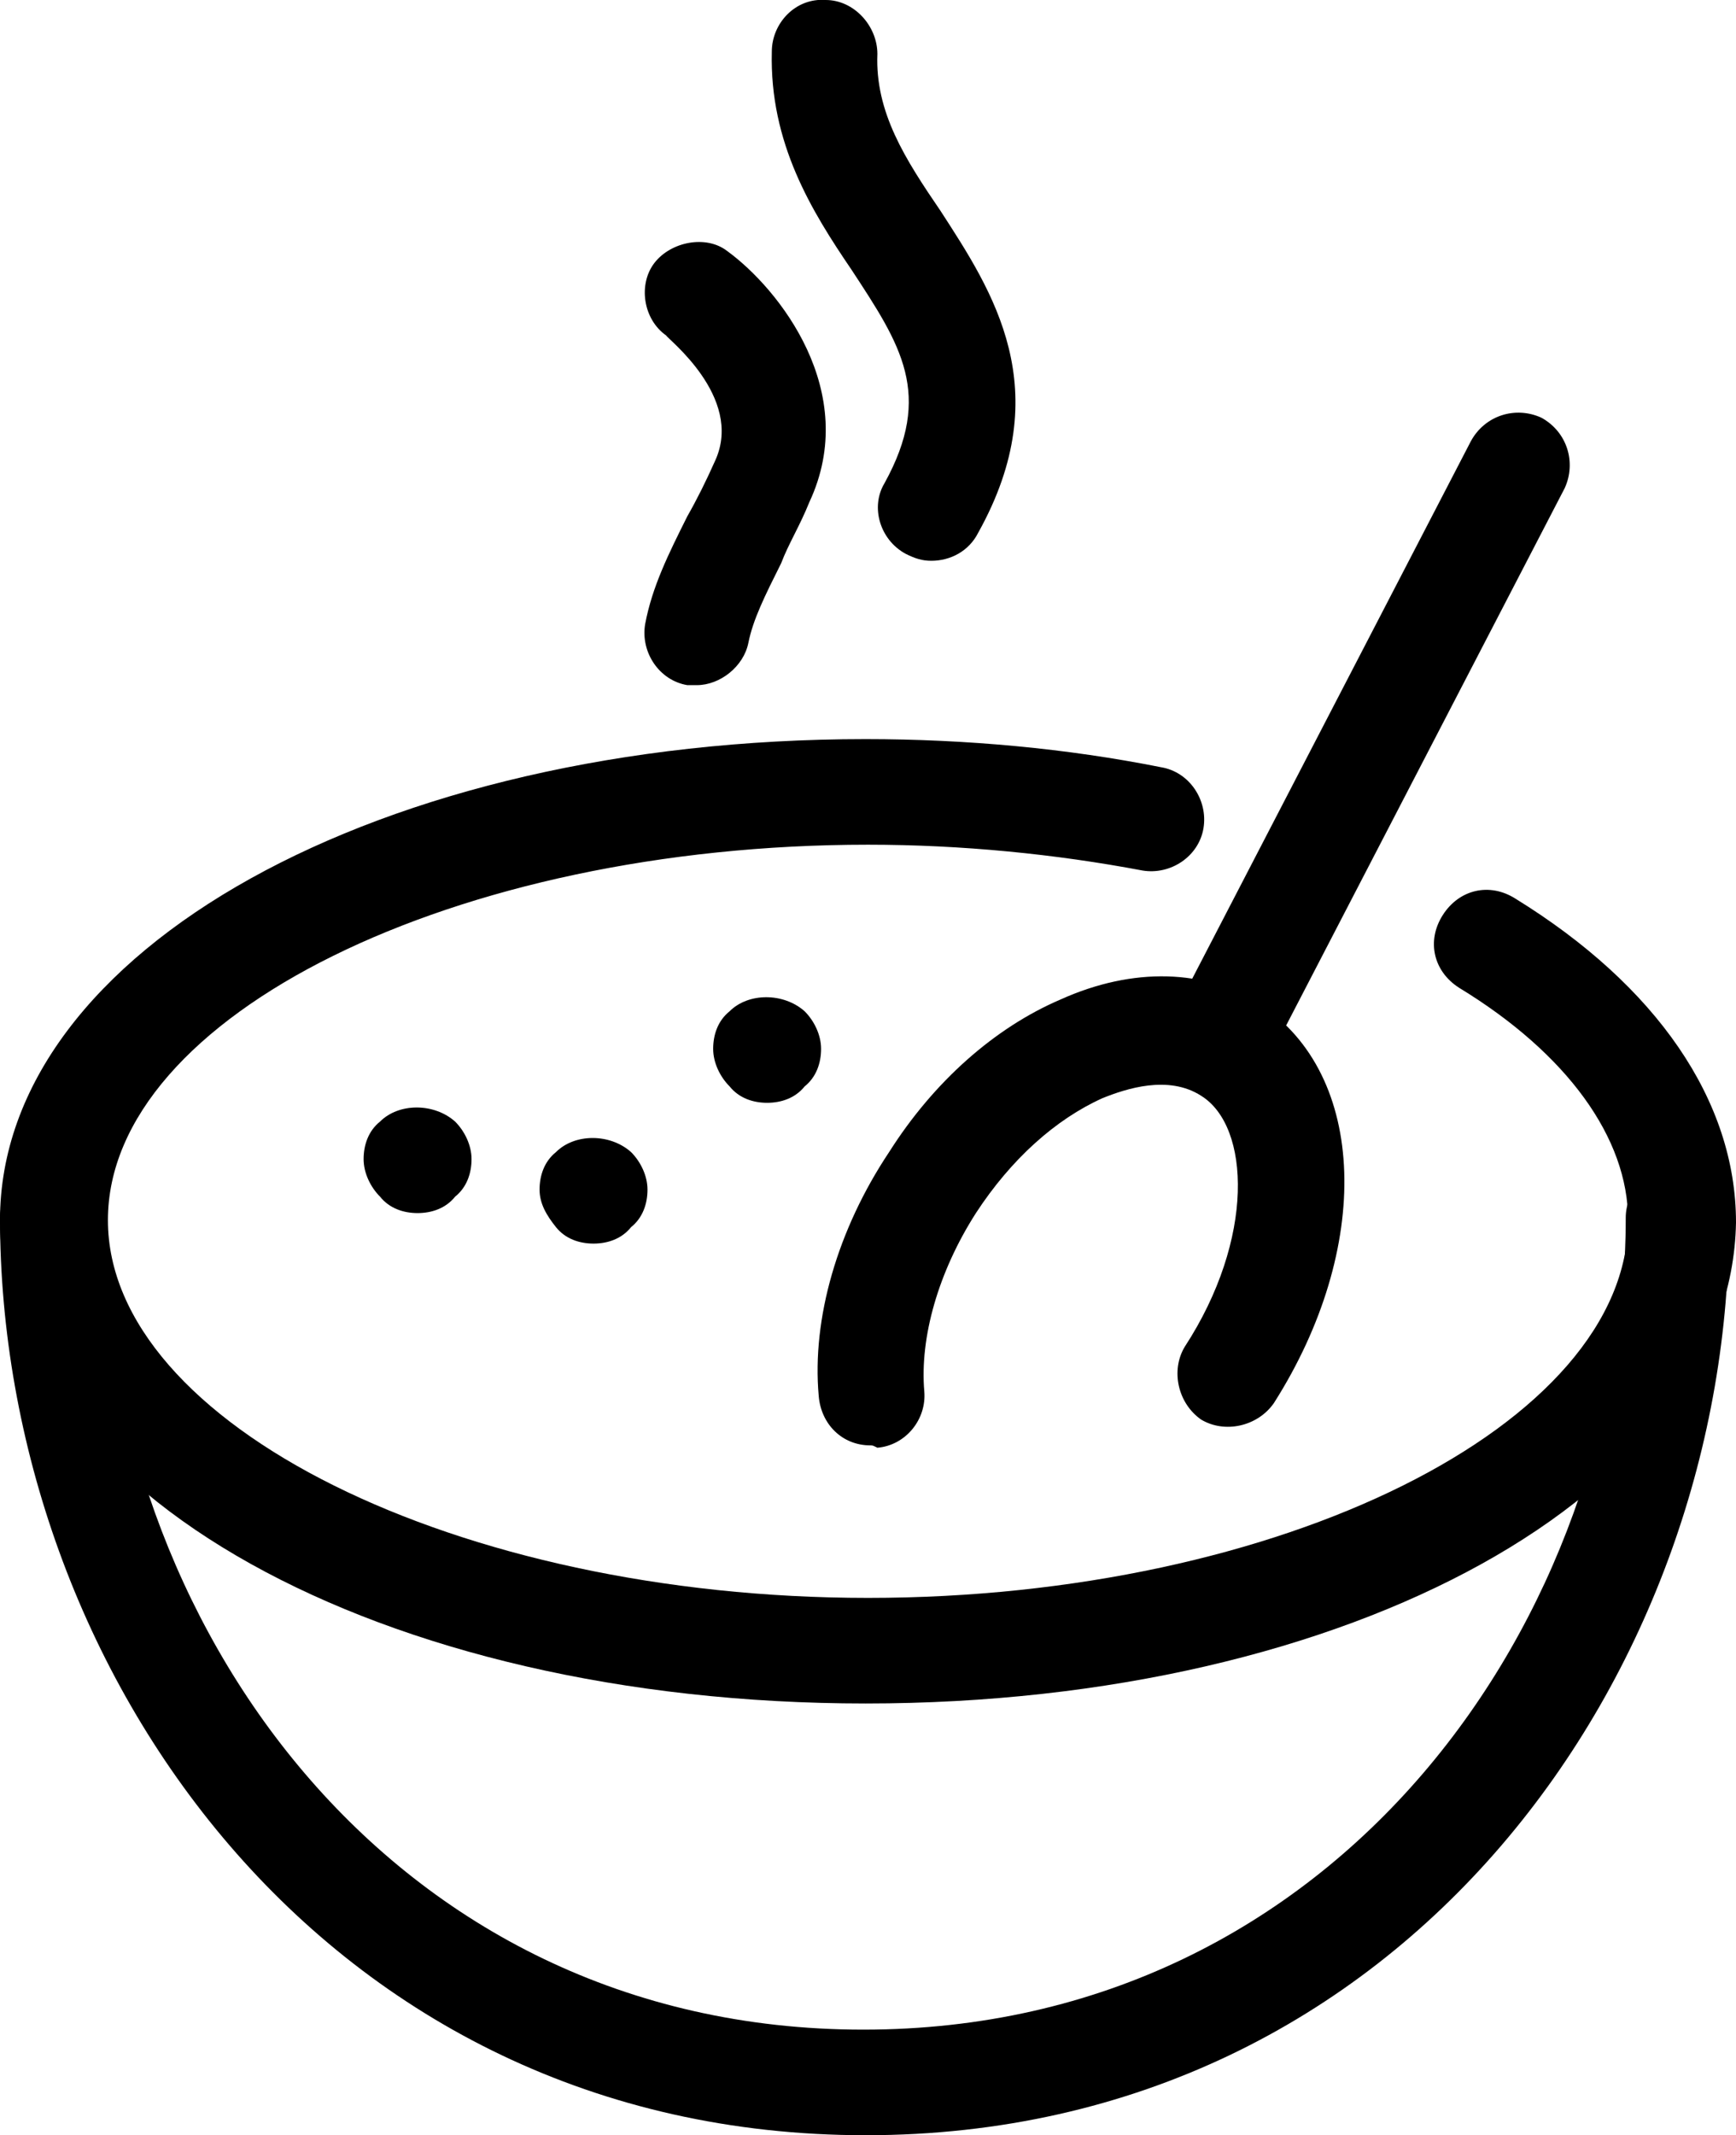 <?xml version="1.0" encoding="utf-8"?>
<!-- Generator: Adobe Illustrator 18.0.0, SVG Export Plug-In . SVG Version: 6.00 Build 0)  -->
<!DOCTYPE svg PUBLIC "-//W3C//DTD SVG 1.1//EN" "http://www.w3.org/Graphics/SVG/1.1/DTD/svg11.dtd">
<svg version="1.1" id="Layer_1" xmlns="http://www.w3.org/2000/svg" xmlns:xlink="http://www.w3.org/1999/xlink" x="0px" y="0px"
	 viewBox="0 0 74 91" enable-background="new 0 0 74 91" xml:space="preserve">
<g>
	<defs>
		<rect id="SVGID_1_" y="0" width="74" height="91"/>
	</defs>
	<clipPath id="SVGID_2_">
		<use xlink:href="#SVGID_1_"  overflow="visible"/>
	</clipPath>
	<path clip-path="url(#SVGID_2_)" d="M36.9,91C13.8,91,0,71.1,0,51.9c0-1.2,1-2.2,2.2-2.2s2.2,1,2.2,2.2c0,17,12.1,34.6,32.4,34.6
		s32.5-17.6,32.5-34.6c0-1.2,1-2.2,2.2-2.2s2.2,1,2.2,2.2C73.8,71.1,60,91,36.9,91"/>
	<path clip-path="url(#SVGID_2_)" d="M25.3,53c-0.6,0-1.2-0.2-1.6-0.7s-0.7-1-0.7-1.6c0-0.6,0.2-1.2,0.7-1.6c0.8-0.8,2.3-0.8,3.2,0
		c0.4,0.4,0.7,1,0.7,1.6c0,0.6-0.2,1.2-0.7,1.6C26.5,52.8,25.9,53,25.3,53"/>
	<path clip-path="url(#SVGID_2_)" d="M17.8,51.7c-0.6,0-1.2-0.2-1.6-0.7c-0.4-0.4-0.7-1-0.7-1.6c0-0.6,0.2-1.2,0.7-1.6
		c0.8-0.8,2.3-0.8,3.2,0c0.4,0.4,0.7,1,0.7,1.6c0,0.6-0.2,1.2-0.7,1.6C19,51.5,18.4,51.7,17.8,51.7"/>
	<path clip-path="url(#SVGID_2_)" d="M32.7,47c-0.6,0-1.2-0.2-1.6-0.7c-0.4-0.4-0.7-1-0.7-1.6c0-0.6,0.2-1.2,0.7-1.6
		c0.8-0.8,2.3-0.8,3.2,0c0.4,0.4,0.7,1,0.7,1.6c0,0.6-0.2,1.2-0.7,1.6C33.9,46.8,33.3,47,32.7,47"/>
	<path clip-path="url(#SVGID_2_)" d="M52.1,46.4c-0.3,0-0.7-0.1-1-0.3c-1.1-0.6-1.5-1.9-1-3l12.6-24.3c0.6-1.1,1.9-1.5,3-1
		c1.1,0.6,1.5,1.9,1,3L54.1,45.1C53.7,45.9,52.9,46.4,52.1,46.4"/>
	<path clip-path="url(#SVGID_2_)" d="M37.1,61.6c-1.2,0-2.1-0.9-2.2-2.1c-0.3-3.3,0.8-7.1,3-10.4c1.9-3,4.5-5.3,7.3-6.5
		c3.1-1.4,6.2-1.3,8.5,0.2c4.6,3,4.8,10.4,0.6,17c-0.7,1-2.1,1.3-3.1,0.7c-1-0.7-1.3-2.1-0.7-3.1c3-4.6,2.8-9.4,0.7-10.7
		c-1.4-0.9-3.2-0.3-4.2,0.1c-2,0.9-3.9,2.6-5.4,4.9c-1.6,2.5-2.4,5.3-2.2,7.6c0.1,1.2-0.8,2.3-2,2.4C37.2,61.6,37.2,61.6,37.1,61.6"
		/>
	<path clip-path="url(#SVGID_2_)" d="M29.7,29.2h-0.4c-1.2-0.2-2-1.4-1.8-2.6c0.3-1.6,1-3,1.8-4.6c0.4-0.7,0.8-1.5,1.2-2.4
		c1.2-2.7-2.1-5.2-2.1-5.3c-1-0.7-1.2-2.2-0.5-3.1c0.7-0.9,2.2-1.2,3.1-0.5c2.2,1.6,5.7,6,3.5,10.7c-0.4,1-0.9,1.8-1.2,2.6
		c-0.7,1.4-1.2,2.4-1.4,3.4S30.7,29.2,29.7,29.2"/>
	<path clip-path="url(#SVGID_2_)" d="M39.7,23.9c-0.4,0-0.7-0.1-1.1-0.3c-1.1-0.6-1.5-2-0.9-3c2.1-3.8,0.7-5.9-1.4-9.1
		c-1.7-2.5-3.5-5.4-3.4-9.3c0-1.2,1-2.3,2.3-2.2c1.2,0,2.2,1.1,2.2,2.3c-0.1,2.5,1.2,4.5,2.7,6.7c2.2,3.4,5,7.6,1.6,13.7
		C41.3,23.5,40.5,23.9,39.7,23.9"/>
	<path clip-path="url(#SVGID_2_)" d="M36.9,72.6C16.2,72.6,0,63.6,0,52c0-11.5,16.2-20.5,36.9-20.5c4.3,0,8.6,0.4,12.6,1.2
		c1.2,0.2,2,1.4,1.8,2.6s-1.4,2-2.6,1.8C45,36.4,41,36,37,36C19.4,36,4.6,43.3,4.6,52S19.5,68.1,37,68.1c17.6,0,32.4-7.4,32.4-16.1
		c0-3.5-2.6-7.1-7.2-9.9c-1.1-0.7-1.4-2-0.7-3.1c0.7-1.1,2-1.4,3.1-0.7c6,3.7,9.4,8.6,9.4,13.8C73.8,63.6,57.6,72.6,36.9,72.6"/>
</g>
</svg>
